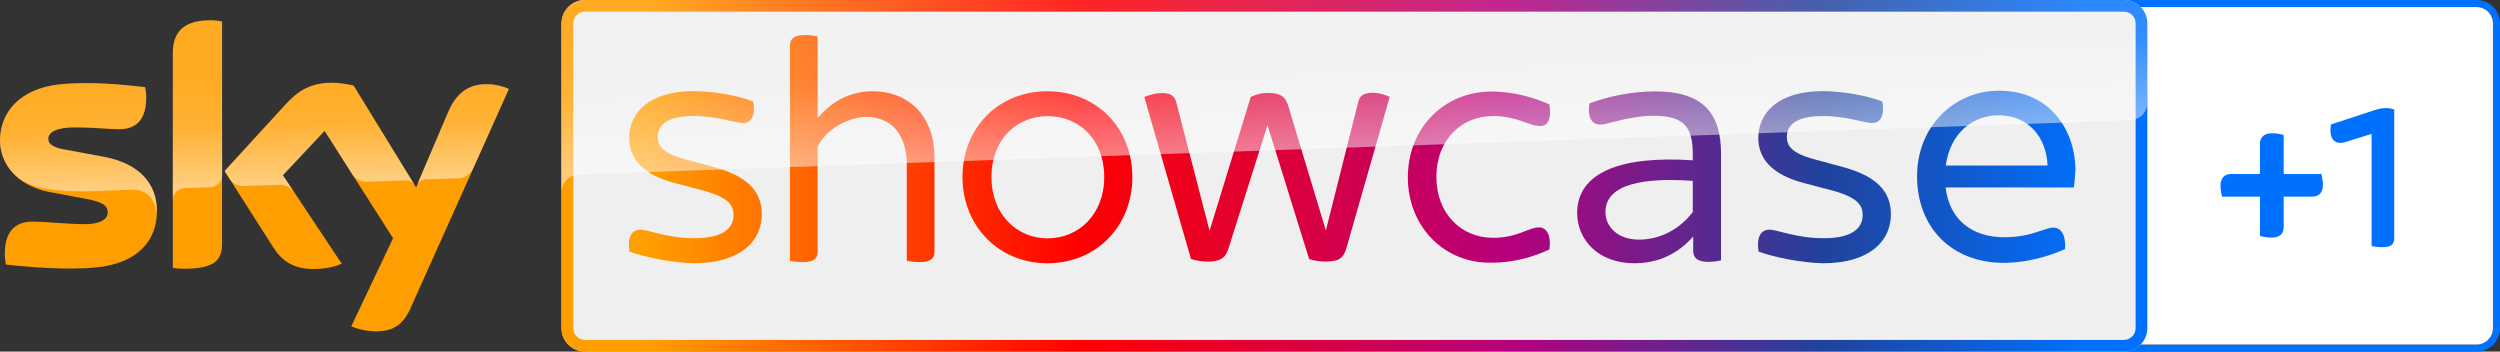 <?xml version="1.0" encoding="UTF-8"?>
<!-- Generator: Adobe Illustrator 23.0.1, SVG Export Plug-In . SVG Version: 6.00 Build 0)  -->
<svg version="1.1" id="PRIMARY" xmlns:cc="http://creativecommons.org/ns#" xmlns:dc="http://purl.org/dc/elements/1.1/" xmlns:inkscape="http://www.inkscape.org/namespaces/inkscape" xmlns:rdf="http://www.w3.org/1999/02/22-rdf-syntax-ns#" xmlns:sodipodi="http://sodipodi.sourceforge.net/DTD/sodipodi-0.dtd" xmlns:svg="http://www.w3.org/2000/svg" xmlns="http://www.w3.org/2000/svg" xmlns:xlink="http://www.w3.org/1999/xlink" x="0px" y="0px" width="1777.707px" height="250px" viewBox="0 0 1777.707 250" enable-background="new 0 0 1777.707 250" xml:space="preserve">
<rect x="0" y="0" width="1777.707" height="250" fill="#333333" stroke="none"/>
<g>
	<g>
		<path fill="#0071FF" d="M1761.05,0h-257.207c-9.193,0-16.657,7.463-16.657,16.657v216.686c0,9.222,7.464,16.657,16.657,16.657    h257.207c9.193,0,16.657-7.435,16.657-16.657V16.657C1777.707,7.463,1770.243,0,1761.05,0 M1761.05,5.013    c6.427,0,11.643,5.217,11.643,11.644v216.686c0,6.427-5.216,11.671-11.643,11.671h-257.207c-6.427,0-11.672-5.243-11.672-11.671    V16.657c0-6.427,5.245-11.644,11.672-11.644H1761.05"/>
		<path fill="#FFFFFF" d="M1761.05,5.013c6.427,0,11.643,5.217,11.643,11.644v216.686c0,6.427-5.216,11.671-11.643,11.671h-257.207    c-6.427,0-11.672-5.243-11.672-11.671V16.657c0-6.427,5.245-11.644,11.672-11.644H1761.05"/>
		<path fill="#0071FF" d="M1651.143,125.914l-0.432-2.19h-26.83V96.029l-1.96-0.575c-1.47-0.405-3.919-0.721-5.937-0.721    c-7.81,0-8.963,4.668-8.963,7.463v21.528h-20.634c-4.669,0-7.435,3.141-7.435,8.358c0,2.074,0.346,3.977,0.663,5.562l0.432,2.19    h26.974v27.867l1.96,0.577c1.47,0.403,4.006,0.691,6.081,0.691c5.85,0,8.818-2.506,8.818-7.435v-21.7h20.49    c4.64,0,7.435-3.113,7.435-8.357C1651.806,129.402,1651.46,127.528,1651.143,125.914"/>
		<path fill="#0071FF" d="M1702.497,77.912v91.556c0,4.065-2.046,6.313-8.559,6.313c-2.824,0-5.879-0.405-7.522-0.837v-79.74    l-18.3,5.706c-8.559,2.651-12.219-2.651-10.577-12.422l30.317-9.97C1694.572,76.299,1698.636,76.502,1702.497,77.912"/>
	</g>
	<g>
		<path id="path1682_1_" fill="#EFEFEF" d="M1510.2,0H416c-9.2,0-16.7,7.4-16.7,16.7v216.7c0,9.2,7.5,16.6,16.7,16.6h1094.2    c9.2,0,16.7-7.4,16.7-16.6V16.6C1526.8,7.4,1519.3,0,1510.2,0" Googl="true"/>
		
			<linearGradient id="path152398_2_" gradientUnits="userSpaceOnUse" x1="164.765" y1="-55.598" x2="436.301" y2="-55.598" gradientTransform="matrix(3.781 0 0 3.781 -163.299 335.233)">
			<stop offset="0" style="stop-color:#FF9E00"/>
			<stop offset="0.3" style="stop-color:#FF0000"/>
			<stop offset="0.6" style="stop-color:#B5007D"/>
			<stop offset="0.815" style="stop-color:#21429C"/>
			<stop offset="1" style="stop-color:#0071FF"/>
		</linearGradient>
		<path id="path152398_1_" fill="url(#path152398_2_)" d="M407.619,233.362V16.613c0-4.583,3.736-8.294,8.319-8.294h1094.373    c4.583,0,8.294,3.711,8.294,8.294v216.773c0,4.583-3.711,8.319-8.294,8.319H415.913    C411.355,241.681,407.619,237.945,407.619,233.362 M415.913,0C406.747,0,399.3,7.447,399.3,16.613v216.773    c0,9.166,7.422,16.613,16.613,16.613h1094.373c9.166,0,16.613-7.422,16.613-16.613V16.613c0-9.166-7.447-16.613-16.613-16.613    H415.913z"/>
		<g>
			
				<linearGradient id="path15161_2_" gradientUnits="userSpaceOnUse" x1="164.763" y1="-55.413" x2="436.275" y2="-55.413" gradientTransform="matrix(3.781 0 0 3.781 -163.299 335.233)">
				<stop offset="0" style="stop-color:#FF9E00"/>
				<stop offset="0.3" style="stop-color:#FF0000"/>
				<stop offset="0.6" style="stop-color:#B5007D"/>
				<stop offset="0.815" style="stop-color:#21429C"/>
				<stop offset="1" style="stop-color:#0071FF"/>
			</linearGradient>
			<path id="path15161_1_" fill="url(#path15161_2_)" d="M1383.6,117.7h72.4c-0.8-20.1-13.7-35.7-34.6-35.7     C1403.1,81.8,1386.7,94.5,1383.6,117.7 M1474.7,133.3h-91.2c2.6,22.7,18.5,35.4,41.8,35.4c10,0,18-1.8,25.4-4.5     c5-1.6,7.4-2.4,9.2-2.4c5.5,0,9.2,4.8,8.5,15.3c-10.6,4.8-26.7,9.8-43.6,9.8c-36.7,0-61.6-24.8-61.6-61.6     c0-35.4,26.2-60.8,58.4-60.8c36.2,0,54.2,28.3,54.2,56.6C1475.5,125.1,1475.3,129.1,1474.7,133.3"/>
			
				<linearGradient id="path15165_2_" gradientUnits="userSpaceOnUse" x1="164.763" y1="-55.334" x2="436.275" y2="-55.334" gradientTransform="matrix(3.781 0 0 3.781 -163.299 335.233)">
				<stop offset="0" style="stop-color:#FF9E00"/>
				<stop offset="0.3" style="stop-color:#FF0000"/>
				<stop offset="0.6" style="stop-color:#B5007D"/>
				<stop offset="0.815" style="stop-color:#21429C"/>
				<stop offset="1" style="stop-color:#0071FF"/>
			</linearGradient>
			<path id="path15165_1_" fill="url(#path15165_2_)" d="M1250.5,178.9c-1.6-10.3,1.6-15.6,7.7-15.6c5.5,0,19.3,6.1,38.6,6.1     c20.1,0,27.7-7.1,27.7-16.4c0-6.6-2.9-12.4-21.1-17.4l-20.9-5.5c-23-6.1-32.2-17.7-32.2-32c0-17.7,14-33.3,45.7-33.3     c14.3,0,32,3.2,42.5,7.4c1.8,10-1.3,15.3-7.4,15.3c-5.3,0-17.7-5-35.1-5c-18.5,0-25.4,6.3-25.4,14.8c0,5.8,2.6,11.4,19.3,15.9     l21.4,5.8c23.8,6.6,33.3,17.7,33.3,33.3c0,18.5-14.3,34.9-48.6,34.9C1280.9,186.8,1262.1,183.1,1250.5,178.9"/>
			
				<linearGradient id="path15149_2_" gradientUnits="userSpaceOnUse" x1="164.763" y1="-55.307" x2="436.275" y2="-55.307" gradientTransform="matrix(3.781 0 0 3.781 -163.299 335.233)">
				<stop offset="0" style="stop-color:#FF9E00"/>
				<stop offset="0.3" style="stop-color:#FF0000"/>
				<stop offset="0.6" style="stop-color:#B5007D"/>
				<stop offset="0.815" style="stop-color:#21429C"/>
				<stop offset="1" style="stop-color:#0071FF"/>
			</linearGradient>
			<path id="path15149_1_" fill="url(#path15149_2_)" d="M1203.7,150.8v-22.2c-33.8-2.4-62.1,1.8-62.1,22.2c0,10.3,8.5,19.6,24,19.6     C1181.2,170.3,1194.9,162.4,1203.7,150.8 M1223.8,109.5v75.6c-1.8,0.5-5.5,1.1-9,1.1c-7.4,0-10.8-2.6-10.8-7.7v-10.3     c-10.6,11.9-24.3,19-41.8,19c-26.2,0-40.7-17.2-40.7-35.7c0-28.5,30.4-41,82.2-37.5v-4.2c0-19.3-5.8-27.5-28.3-27.5     c-9.2,0-21.9,2.6-28.5,4.5c-4,1.1-6.9,1.8-9.2,1.8c-5.5,0-9.2-5-7.4-15.1c11.9-4.5,29.3-8.5,46-8.5     C1211.1,64.8,1223.8,80.5,1223.8,109.5"/>
			
				<linearGradient id="path15125_2_" gradientUnits="userSpaceOnUse" x1="164.763" y1="-55.345" x2="436.275" y2="-55.345" gradientTransform="matrix(3.781 0 0 3.781 -163.299 335.233)">
				<stop offset="0" style="stop-color:#FF9E00"/>
				<stop offset="0.3" style="stop-color:#FF0000"/>
				<stop offset="0.6" style="stop-color:#B5007D"/>
				<stop offset="0.815" style="stop-color:#21429C"/>
				<stop offset="1" style="stop-color:#0071FF"/>
			</linearGradient>
			<path id="path15125_1_" fill="url(#path15125_2_)" d="M1001.1,126.1c0-35.1,25.6-61,59.7-61c15.9,0,30.7,4.5,41,9.2     c1.6,11.1-1.6,15.3-6.6,15.3c-8.5,0-15.9-7.1-33.6-7.1c-21.9,0-40.2,16.4-40.2,43.3c0,26.7,18.2,43.3,40.2,43.3     c17.7,0,25.1-7.4,32.8-7.4c5,0,8.7,4.8,7.4,15.6c-10.3,5-25.1,9.5-41,9.5C1026.9,187.5,1001.1,161.1,1001.1,126.1"/>
			
				<linearGradient id="path10663_2_" gradientUnits="userSpaceOnUse" x1="164.763" y1="-55.334" x2="436.275" y2="-55.334" gradientTransform="matrix(3.781 0 0 3.781 -163.299 335.233)">
				<stop offset="0" style="stop-color:#FF9E00"/>
				<stop offset="0.3" style="stop-color:#FF0000"/>
				<stop offset="0.6" style="stop-color:#B5007D"/>
				<stop offset="0.815" style="stop-color:#21429C"/>
				<stop offset="1" style="stop-color:#0071FF"/>
			</linearGradient>
			<path id="path10663_1_" fill="url(#path10663_2_)" d="M836.5,73.1l23.6,91l29.3-95.2c1.9-0.9,3.9-1.6,5.9-2.1s4.3-0.7,6.6-0.7     c3.2,0,5.7,0.4,7.5,1.1c1.9,0.7,3.3,1.8,4.3,3.2c1,1.4,1.8,3.1,2.4,5.1l26.7,88.4l22.9-91c0.5-2,1.2-3.5,2.2-4.5     c1.1-1,2.3-1.6,3.7-1.9s2.8-0.5,4.2-0.5c2.4,0,4.6,0.3,6.6,0.8s3.9,1.2,5.8,2.1l-30.9,107.9c-0.8,2.7-1.9,4.7-3.3,6.1     c-1.4,1.3-3,2.1-5,2.5c-1.9,0.4-4,0.6-6.4,0.6c-2.1,0-4.1-0.2-6.2-0.5c-2-0.3-3.8-0.7-5.5-1.3L901.3,89l-27.8,87.8     c-0.5,1.7-1.2,3.2-2.2,4.6c-0.9,1.4-2.3,2.5-4.2,3.3c-1.8,0.8-4.5,1.3-7.9,1.3c-2.3,0-4.5-0.2-6.5-0.5c-2.1-0.3-4-0.7-5.8-1.3     L813.7,69c1.7-0.8,3.6-1.4,5.8-1.9c2.2-0.6,4.6-0.9,7.1-0.9c1.7,0,3.3,0.2,4.6,0.6s2.4,1.1,3.3,2.2     C835.4,69.9,836.1,71.3,836.5,73.1L836.5,73.1z"/>
			
				<linearGradient id="path15121_2_" gradientUnits="userSpaceOnUse" x1="164.763" y1="-55.32" x2="436.275" y2="-55.32" gradientTransform="matrix(3.781 0 0 3.781 -163.299 335.233)">
				<stop offset="0" style="stop-color:#FF9E00"/>
				<stop offset="0.3" style="stop-color:#FF0000"/>
				<stop offset="0.6" style="stop-color:#B5007D"/>
				<stop offset="0.815" style="stop-color:#21429C"/>
				<stop offset="1" style="stop-color:#0071FF"/>
			</linearGradient>
			<path id="path15121_1_" fill="url(#path15121_2_)" d="M785.2,125.9c0-27-18.2-43.3-40.2-43.3s-40,16.4-40,43.3     c0,26.7,18.2,43.6,39.9,43.6C766.9,169.5,785.2,152.6,785.2,125.9 M684.4,125.9c0-35.1,25.6-61,60.3-61c34.9,0,60.5,25.9,60.5,61     c0,34.9-25.6,61.3-60.5,61.3C710.3,187.2,684.4,160.8,684.4,125.9"/>
			
				<linearGradient id="path10659_2_" gradientUnits="userSpaceOnUse" x1="164.763" y1="-60.719" x2="436.275" y2="-60.719" gradientTransform="matrix(3.781 0 0 3.781 -163.299 335.233)">
				<stop offset="0" style="stop-color:#FF9E00"/>
				<stop offset="0.3" style="stop-color:#FF0000"/>
				<stop offset="0.6" style="stop-color:#B5007D"/>
				<stop offset="0.815" style="stop-color:#21429C"/>
				<stop offset="1" style="stop-color:#0071FF"/>
			</linearGradient>
			<path id="path10659_1_" fill="url(#path10659_2_)" d="M561.7,32.3c0-2.4,0.8-4.2,2.5-5.5s4.5-1.9,8.3-1.9c2.5,0,5.5,0.3,8.9,1v58     c2.2-2.6,4.6-5,7.2-7.2c2.7-2.3,5.6-4.3,8.8-6.1c3.3-1.8,6.8-3.1,10.6-4.1c3.9-1.1,8.1-1.6,12.7-1.6c6,0,11.6,1,16.9,3     c5.3,2,10,5,14,8.9c4,4,7.2,9,9.5,15s3.4,13.1,3.4,21.3v66c0,2.1-0.6,3.8-1.9,5c-1.3,1.2-3.4,1.9-6.4,2.2     c-2.9,0.2-6.7,0-11.4-0.8v-68c0-7.5-1.2-13.9-3.7-19c-2.4-5.1-5.7-9-10-11.5s-9.4-3.9-15.3-3.9c-3.7,0-7.8,0.8-12.3,2.5     c-4.5,1.6-8.7,4-12.7,7.1c-3.9,3.1-7,6.9-9.4,11.4v75c0,2.1-0.6,3.8-1.9,5c-1.3,1.2-3.4,1.9-6.4,2.2c-2.9,0.2-6.7,0-11.4-0.8     L561.7,32.3z"/>
			
				<linearGradient id="path7615_2_" gradientUnits="userSpaceOnUse" x1="164.763" y1="-55.334" x2="436.275" y2="-55.334" gradientTransform="matrix(3.781 0 0 3.781 -163.299 335.233)">
				<stop offset="0" style="stop-color:#FF9E00"/>
				<stop offset="0.3" style="stop-color:#FF0000"/>
				<stop offset="0.6" style="stop-color:#B5007D"/>
				<stop offset="0.815" style="stop-color:#21429C"/>
				<stop offset="1" style="stop-color:#0071FF"/>
			</linearGradient>
			<path id="path7615_1_" fill="url(#path7615_2_)" d="M447.6,178.9c-1.6-10.3,1.6-15.6,7.7-15.6c5.5,0,19.3,6.1,38.6,6.1     c20.1,0,27.7-7.1,27.7-16.4c0-6.6-2.9-12.4-21.1-17.4l-20.9-5.5c-23-6.1-32.2-17.7-32.2-32c0-17.7,14-33.3,45.7-33.3     c14.3,0,32,3.2,42.5,7.4c1.8,10-1.3,15.3-7.4,15.3c-5.3,0-17.7-5-35.1-5c-18.5,0-25.4,6.3-25.4,14.8c0,5.8,2.6,11.4,19.3,15.9     l21.4,5.8c23.8,6.6,33.3,17.7,33.3,33.3c0,18.5-14.3,34.9-48.6,34.9C478,186.8,459.2,183.1,447.6,178.9"/>
		</g>
		
			<linearGradient id="path15555_1_" gradientUnits="userSpaceOnUse" x1="1059.855" y1="-250.584" x2="1067.165" y2="-250.584" gradientTransform="matrix(-0.594 -17.014 -17.014 0.594 -2669.533 18289.666)">
			<stop offset="0" style="stop-color:#FFFFFF"/>
			<stop offset="0.5" style="stop-color:#FFFFFF;stop-opacity:0.4"/>
			<stop offset="1" style="stop-color:#FFFFFF;stop-opacity:0.25"/>
		</linearGradient>
		<path id="path15555_2_" opacity="0.5" fill="url(#path15555_1_)" enable-background="new    " d="M416,0    c-9.2,0-16.7,7.5-16.7,16.7l0,0v120.2c0-1.8,0.7-11.7,12-12.8l0,0c0.5-0.1,1-0.1,1.6-0.1l0,0    c49.3-1.7,1101.624-38.5,1101.624-38.5l0,0c6.3-0.2,12.4-4.9,12.4-12.7c0,0,0-35.9,0-56.1c0-9.3-7.5-16.7-16.7-16.7L416,0z"/>
		
			<linearGradient id="path1692_2_" gradientUnits="userSpaceOnUse" x1="164.763" y1="-55.596" x2="436.275" y2="-55.596" gradientTransform="matrix(3.781 0 0 3.781 -163.299 335.233)">
			<stop offset="0" style="stop-color:#FF9E00"/>
			<stop offset="0.3" style="stop-color:#FF0000"/>
			<stop offset="0.6" style="stop-color:#B5007D"/>
			<stop offset="0.815" style="stop-color:#21429C"/>
			<stop offset="1" style="stop-color:#0071FF"/>
		</linearGradient>
		<path id="path1692_1_" fill="url(#path1692_2_)" d="M249.8,232c3,1.5,9.1,3.3,16.6,3.6c13.1,0.3,20.2-4.7,25.5-16.4l70-155.9    c-2.9-1.5-9.3-3.2-14.5-3.4c-9-0.2-21.1,1.6-28.8,20l-22.7,53.4l-44.4-72.4c-2.9-0.8-9.9-2.1-15-2.1c-15.8,0-24.5,5.7-33.6,15.6    l-43.2,47.2l34.8,54.6c6.5,10,14.9,15.1,28.6,15.1c9.1,0,16.5-2.1,19.9-3.8l-41.9-63L230.8,93l48.7,76.4L249.8,232z M157.9,173    c0,11.5-4.5,18.1-27,18.1c-3,0-5.5-0.2-8-0.6V38.1c0-11.6,4-23.7,26.6-23.7c2.9,0,5.8,0.3,8.4,0.9V173z M111.6,150    c0,21.5-14.1,37.1-42.6,40.1c-20.7,2.2-50.5-0.3-64.8-2c-0.5-2.3-0.8-5.1-0.8-7.5c0-18.7,10.1-23,19.6-23c9.9,0,25.5,1.8,37,1.8    c12.8,0,16.6-4.3,16.6-8.4c0-5.4-5.1-7.6-15-9.5l-27.1-5.1C12,131.9,0,116.4,0,99.9C0,79.8,14.2,63.1,42.2,60    c21.1-2.3,46.9,0.3,61,2c0.5,2.4,0.8,4.7,0.8,7.2c0,18.7-9.8,22.7-19.4,22.7c-7.3,0-18.7-1.3-31.6-1.3c-13.2,0-18.7,3.7-18.7,8.1    c0,4.7,5.2,6.7,13.5,8l25.8,4.8C100.1,116.4,111.6,131.5,111.6,150"/>
		
			<linearGradient id="path15297-4_1_" gradientUnits="userSpaceOnUse" x1="991.108" y1="-198.952" x2="998.418" y2="-198.952" gradientTransform="matrix(-0.4 -11.442 -11.442 0.4 -1697.678 11551.15)">
			<stop offset="0" style="stop-color:#FFFFFF"/>
			<stop offset="0.5" style="stop-color:#FFFFFF;stop-opacity:0.4"/>
			<stop offset="1" style="stop-color:#FFFFFF;stop-opacity:0.25"/>
		</linearGradient>
		<path id="path15297-4_2_" opacity="0.5" fill="url(#path15297-4_1_)" enable-background="new    " d="M122.9,38.1v104.5    c0-4.8,3.8-8.7,8.6-8.8l0,0c3.8-0.1,14.4-0.5,17.6-0.6l0,0c3.5-0.1,8.8-2.5,8.9-8.9l0,0v-109c-2.8-0.6-5.6-0.9-8.5-0.9l0,0    C126.8,14.5,122.9,26.4,122.9,38.1 M202.9,74.5l-43.2,47.2l3.5,5.4c1.5,2,4.4,5.4,10.2,5.2l0,0c2.1-0.1,22.9-0.8,24.6-0.9l0,0    c5.4-0.2,8.8,2.1,10.9,4.9l0,0l-7.7-11.6l29.7-31.5l19.9,31.3l0,0c3.6,4.7,9,4.8,10.2,4.8l0,0c1,0,27.2-0.9,28.3-1l0,0    c1.8-0.1,3.9,0.9,5.5,3.2l0,0l-43.3-70.4c-2.9-0.9-9.9-2.1-15-2.1l0,0C220.7,58.9,212,64.6,202.9,74.5 M42.2,59.9    C14.2,63.1,0,79.7,0,99.8l0,0c0,10.3,4.7,20.2,13.7,27.3l0,0c6.8,4.5,13.8,6.2,20.7,7.4l0,0c5.7,1,19,1.9,28.9,1.5l0,0    c3.1-0.1,25.9-0.9,30.8-1.1l0,0c11.6-0.4,17.8,9.5,17.2,19.4l0,0v-0.4l0,0v-0.1l0,0c0.1-1.3,0.2-2.6,0.2-3.9l0,0    c0-18.5-11.4-33.6-37.9-38.5l0,0l-25.8-4.8c-8.3-1.4-13.4-3.4-13.4-8.1l0,0c0-4.4,5.5-8.1,18.6-8.1l0,0c13,0,24.3,1.3,31.6,1.3    l0,0c9.5,0,19.4-4,19.4-22.7l0,0c0-2.4-0.3-4.8-0.8-7.2l0,0c-10.1-1.1-26.3-2.9-42.4-2.9l0,0C54.5,59.1,48.2,59.4,42.2,59.9     M318.5,79.8l-22.1,52.1l0,0c0-0.1,1.4-4.1,5.7-4.3l0,0c0,0,21.8-0.8,23.4-0.8l0,0c7.1-0.3,9.9-5.1,10.7-6.7l0,0L361.8,63    c-2.9-1.5-9.3-3.3-14.5-3.4h-1.1C337.3,59.7,325.9,62.1,318.5,79.8"/>
	</g>
</g>
</svg>